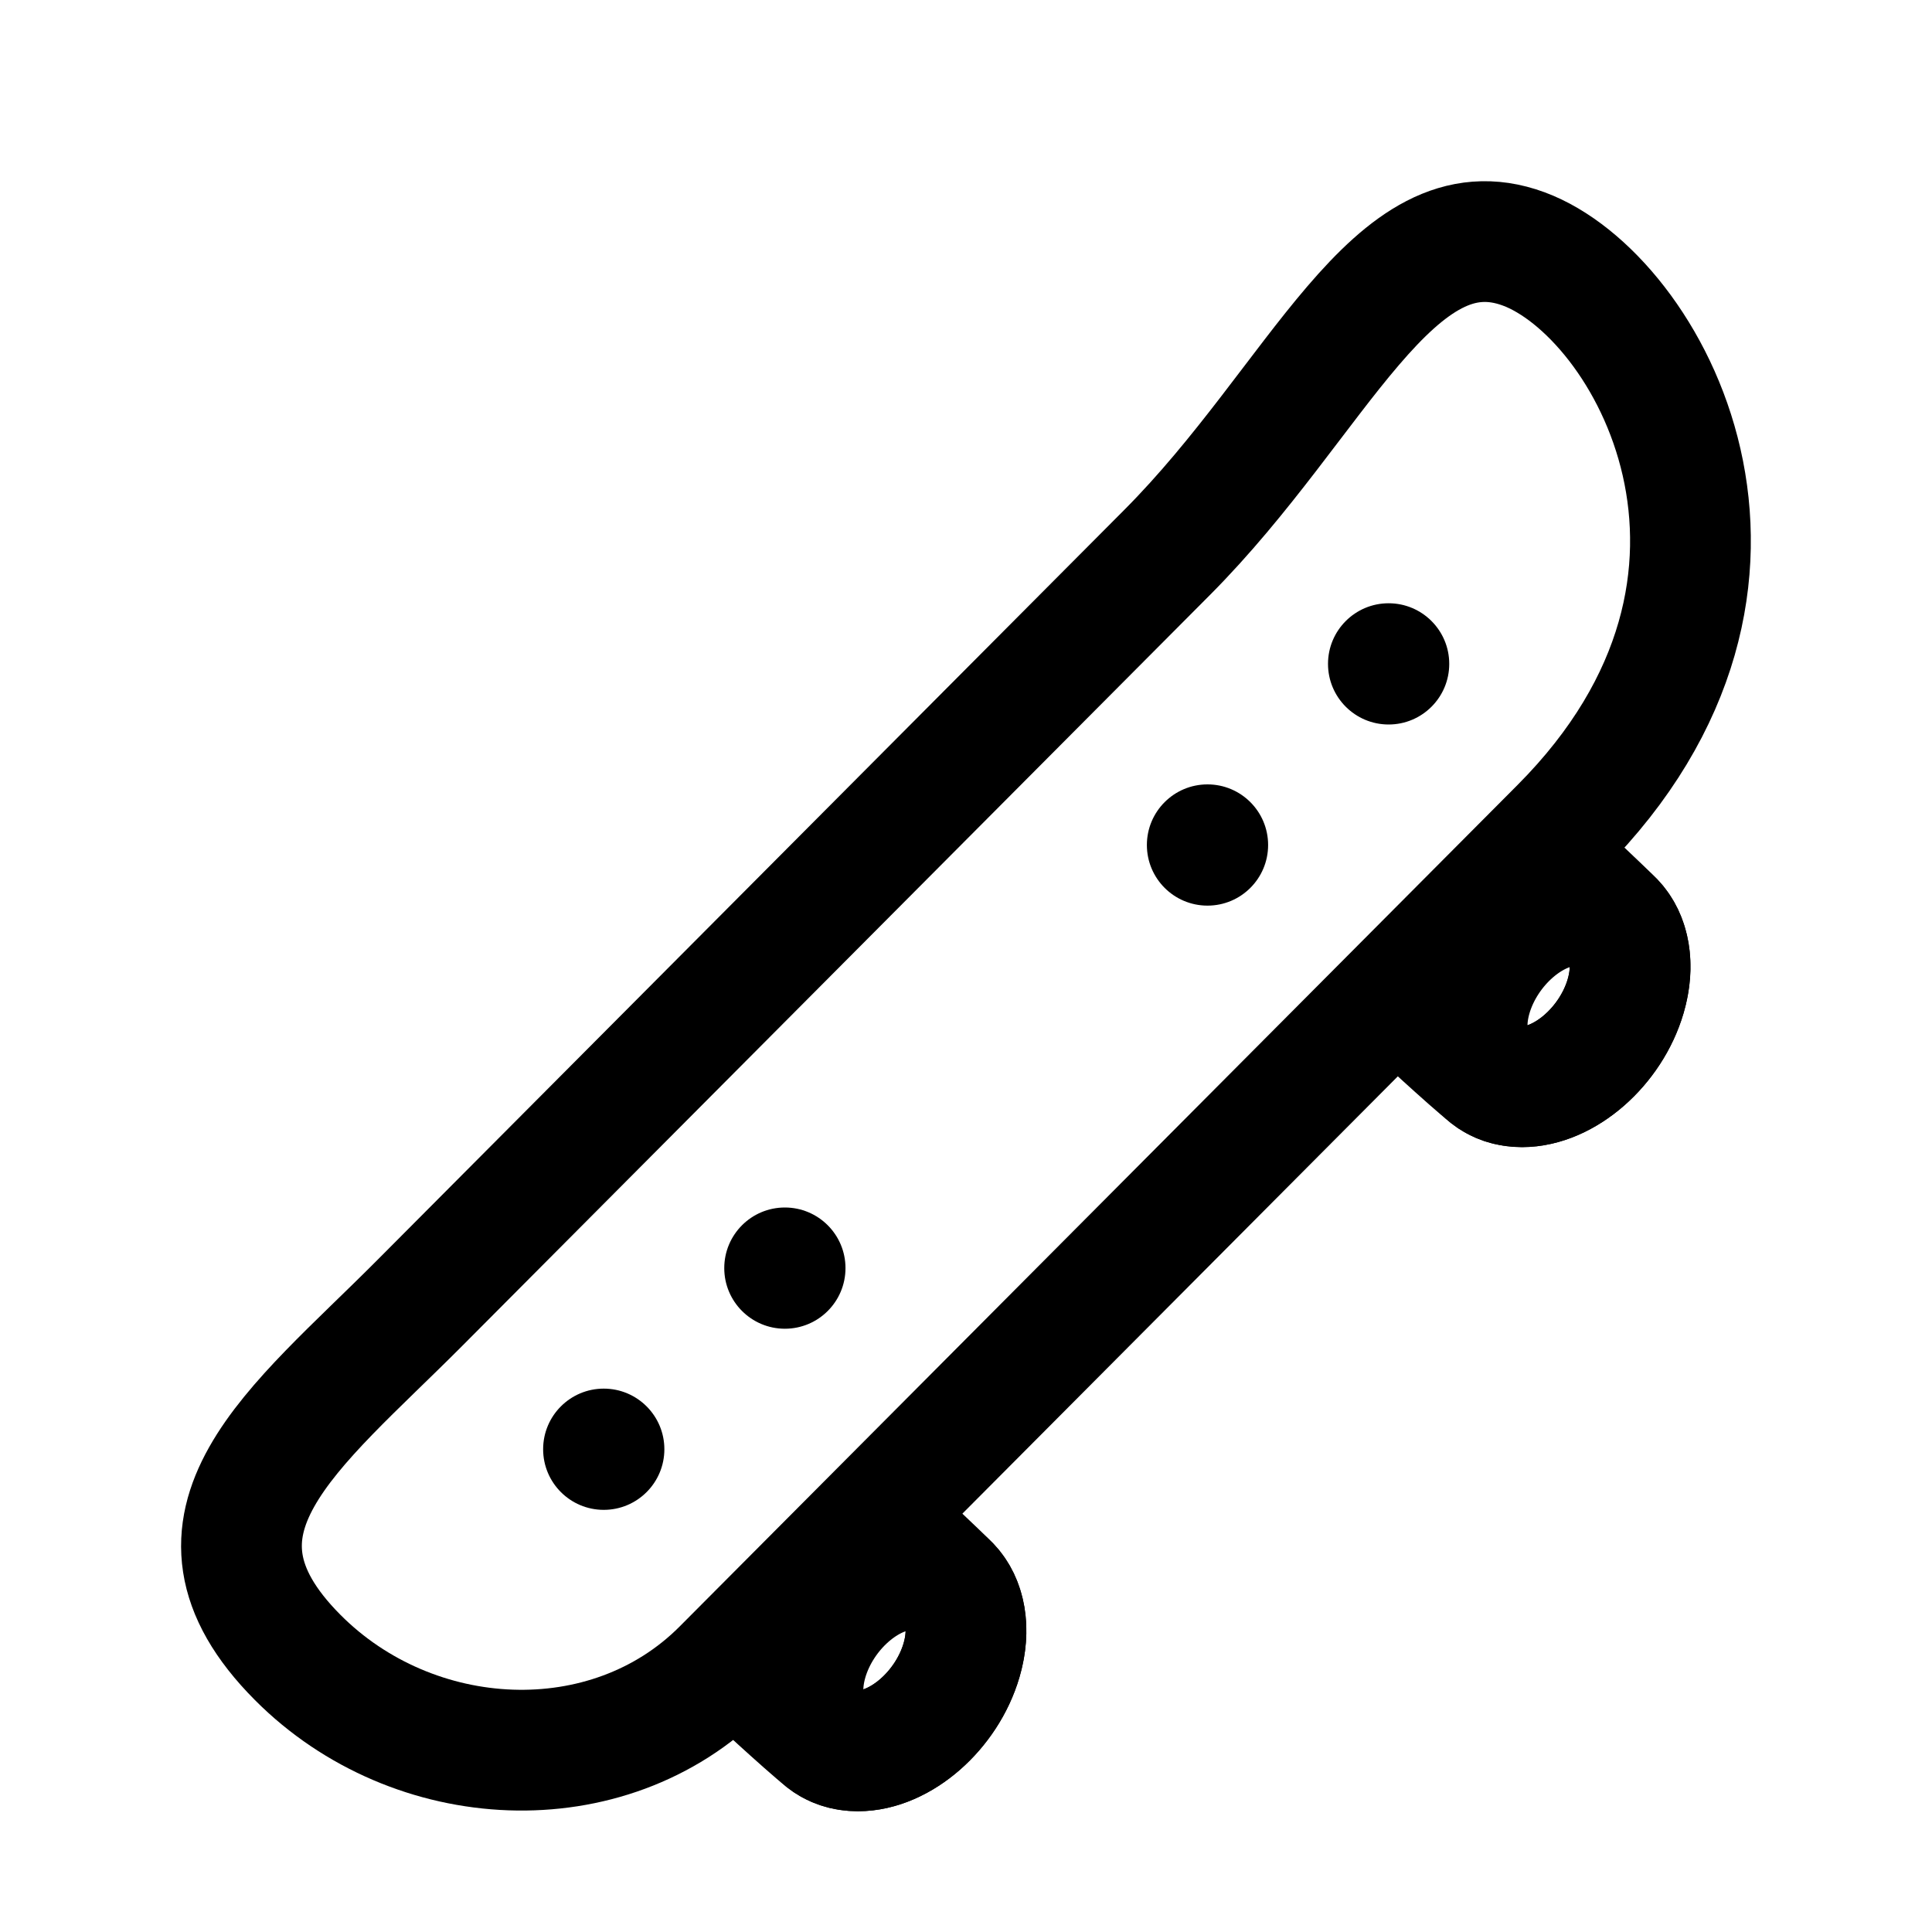 <?xml version="1.0" encoding="iso-8859-1"?>
<!-- Generator: Adobe Illustrator 19.1.1, SVG Export Plug-In . SVG Version: 6.00 Build 0)  -->
<svg version="1.1" id="Layer_1" xmlns="http://www.w3.org/2000/svg" xmlns:xlink="http://www.w3.org/1999/xlink" x="0px" y="0px"
	 viewBox="0 0 32 32" style="enable-background:new 0 0 32 32;" xml:space="preserve">
<path style="fill:none;stroke:#000000;stroke-width:2;stroke-linecap:round;stroke-linejoin:round;stroke-miterlimit:10;" d="
	M11.966,27.645c-1.896,1.905-5.119,1.733-7.035-0.192c-2.215-2.225-0.048-3.794,2.011-5.861C7.761,20.77,17.858,10.629,19.334,9.147
	c2.503-2.514,3.742-5.824,5.904-5.024c2.061,0.762,4.708,5.464,0.607,9.583C23.765,15.796,13.026,26.581,11.966,27.645z"/>
<path style="fill:none;stroke:#000000;stroke-width:2;stroke-linecap:round;stroke-linejoin:round;stroke-miterlimit:10;" d="
	M24.374,16.5c-0.243,0.829,0.131,1.5,0.835,1.5c0.705,0,1.473-0.671,1.716-1.5c0.243-0.828-0.131-1.5-0.835-1.5
	C25.386,15,24.618,15.672,24.374,16.5z"/>
<path style="fill:none;stroke:#000000;stroke-width:2;stroke-linecap:round;stroke-linejoin:round;stroke-miterlimit:10;" d="
	M23.398,16.695c0,0,0.933,0.867,1.254,1.121C24.799,17.934,24.988,18,25.21,18c0.705,0,1.473-0.671,1.716-1.5
	c0.152-0.518,0.063-0.974-0.197-1.244c-0.143-0.148-1.072-1.022-1.072-1.022"/>
<path style="fill:none;stroke:#000000;stroke-width:2;stroke-linecap:round;stroke-linejoin:round;stroke-miterlimit:10;" d="
	M13.374,27.5c-0.243,0.829,0.131,1.5,0.835,1.5c0.705,0,1.473-0.671,1.716-1.5c0.243-0.828-0.131-1.5-0.835-1.5
	C14.386,26,13.618,26.672,13.374,27.5z"/>
<path style="fill:none;stroke:#000000;stroke-width:2;stroke-linecap:round;stroke-linejoin:round;stroke-miterlimit:10;" d="
	M12.398,27.695c0,0,0.933,0.867,1.254,1.121C13.799,28.934,13.988,29,14.21,29c0.705,0,1.473-0.671,1.716-1.5
	c0.152-0.518,0.063-0.974-0.197-1.244c-0.143-0.148-1.072-1.022-1.072-1.022"/>
<circle cx="23" cy="10.996" r="1.004"/>
<circle cx="20" cy="13.996" r="1.004"/>
<circle cx="13" cy="21.004" r="1.004"/>
<circle cx="10" cy="24.004" r="1.004"/>
</svg>
